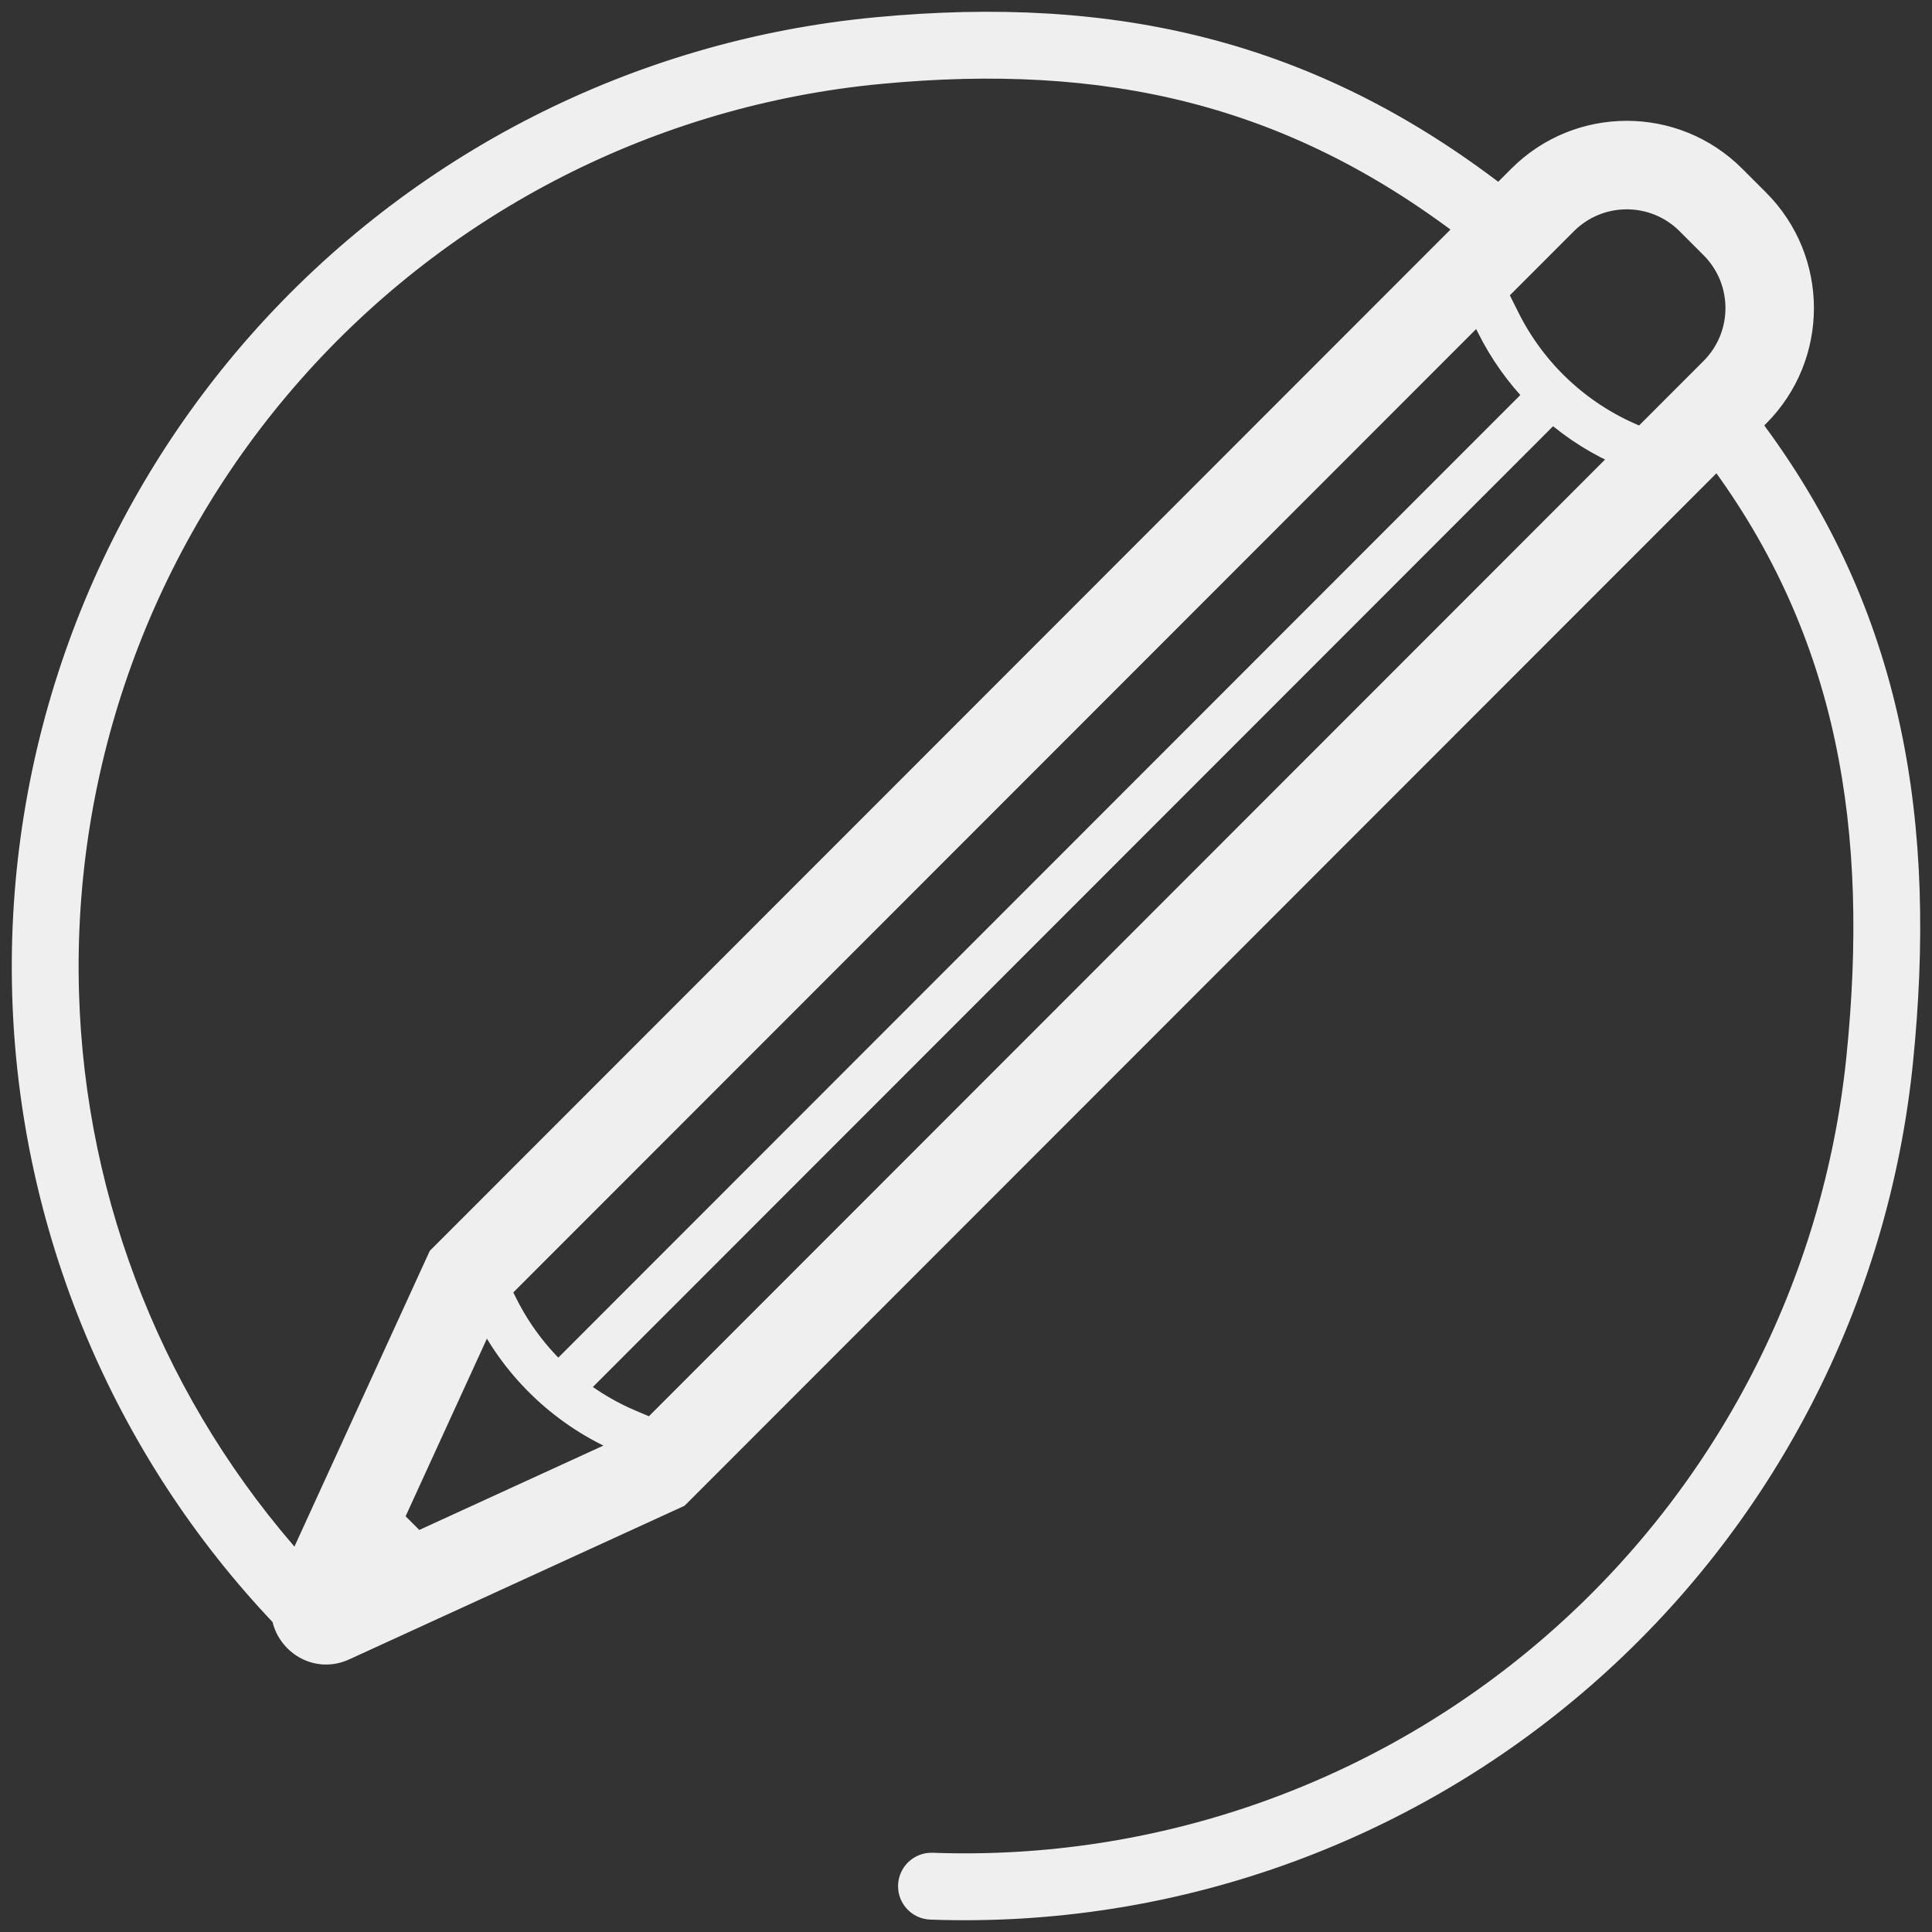 <svg width="82" height="82" viewBox="0 0 82 82" fill="none" xmlns="http://www.w3.org/2000/svg">
<rect x="0" y="0" width="82" height="82" fill="#333333" stroke="none"/>
<path fill-rule="evenodd" clip-rule="evenodd" d="M12.029 68.604C5.232 61.468 1.303 52.061 1.017 42.188C0.722 32.043 4.296 22.165 11.013 14.559C17.73 6.954 27.088 2.189 37.186 1.233C47.239 0.282 55.587 2.157 63.633 8.378L64.499 7.512C67.009 5 71.08 5 73.59 7.512L74.606 8.528C77.116 11.04 77.116 15.113 74.606 17.625L74.221 18.01C80.37 26.123 81.709 35.095 80.692 45.08C79.664 55.177 74.835 64.505 67.185 71.171C59.536 77.837 49.638 81.342 39.501 80.974C38.994 80.955 38.598 80.529 38.617 80.022C38.635 79.515 39.061 79.119 39.568 79.137C49.239 79.488 58.681 76.145 65.979 69.785C73.277 63.426 77.884 54.527 78.865 44.894C79.843 35.288 78.561 26.896 72.909 19.322L28.764 63.492L14.613 69.975C13.428 70.518 12.214 69.709 12.029 68.604ZM12.39 15.776C18.798 8.52 27.725 3.975 37.359 3.063C46.946 2.156 54.76 3.911 62.323 9.689L18.658 53.38L12.631 66.55C6.594 59.845 3.116 51.196 2.853 42.135C2.572 32.456 5.981 23.032 12.39 15.776ZM21.178 54.756L62.79 13.121L63.183 13.908C63.715 14.973 64.405 15.939 65.222 16.779L23.699 58.326C22.791 57.475 22.032 56.465 21.467 55.334L21.178 54.756ZM24.399 58.925C25.136 59.503 25.952 59.984 26.828 60.352L27.659 60.7L68.984 19.351C67.846 18.871 66.803 18.214 65.888 17.412L24.399 58.925ZM64.005 13.497L63.474 12.436L66.447 9.461C67.881 8.026 70.207 8.026 71.642 9.461L72.657 10.477C74.092 11.913 74.092 14.24 72.657 15.675L69.685 18.649L69.367 18.516C67.037 17.538 65.135 15.758 64.005 13.497ZM20.625 55.703L16.616 64.463L17.688 65.535L26.827 61.348L26.474 61.2C23.941 60.137 21.873 58.202 20.645 55.745L20.625 55.703Z" fill="#EFEFEF" stroke="#EFEFEF"/>
</svg>
